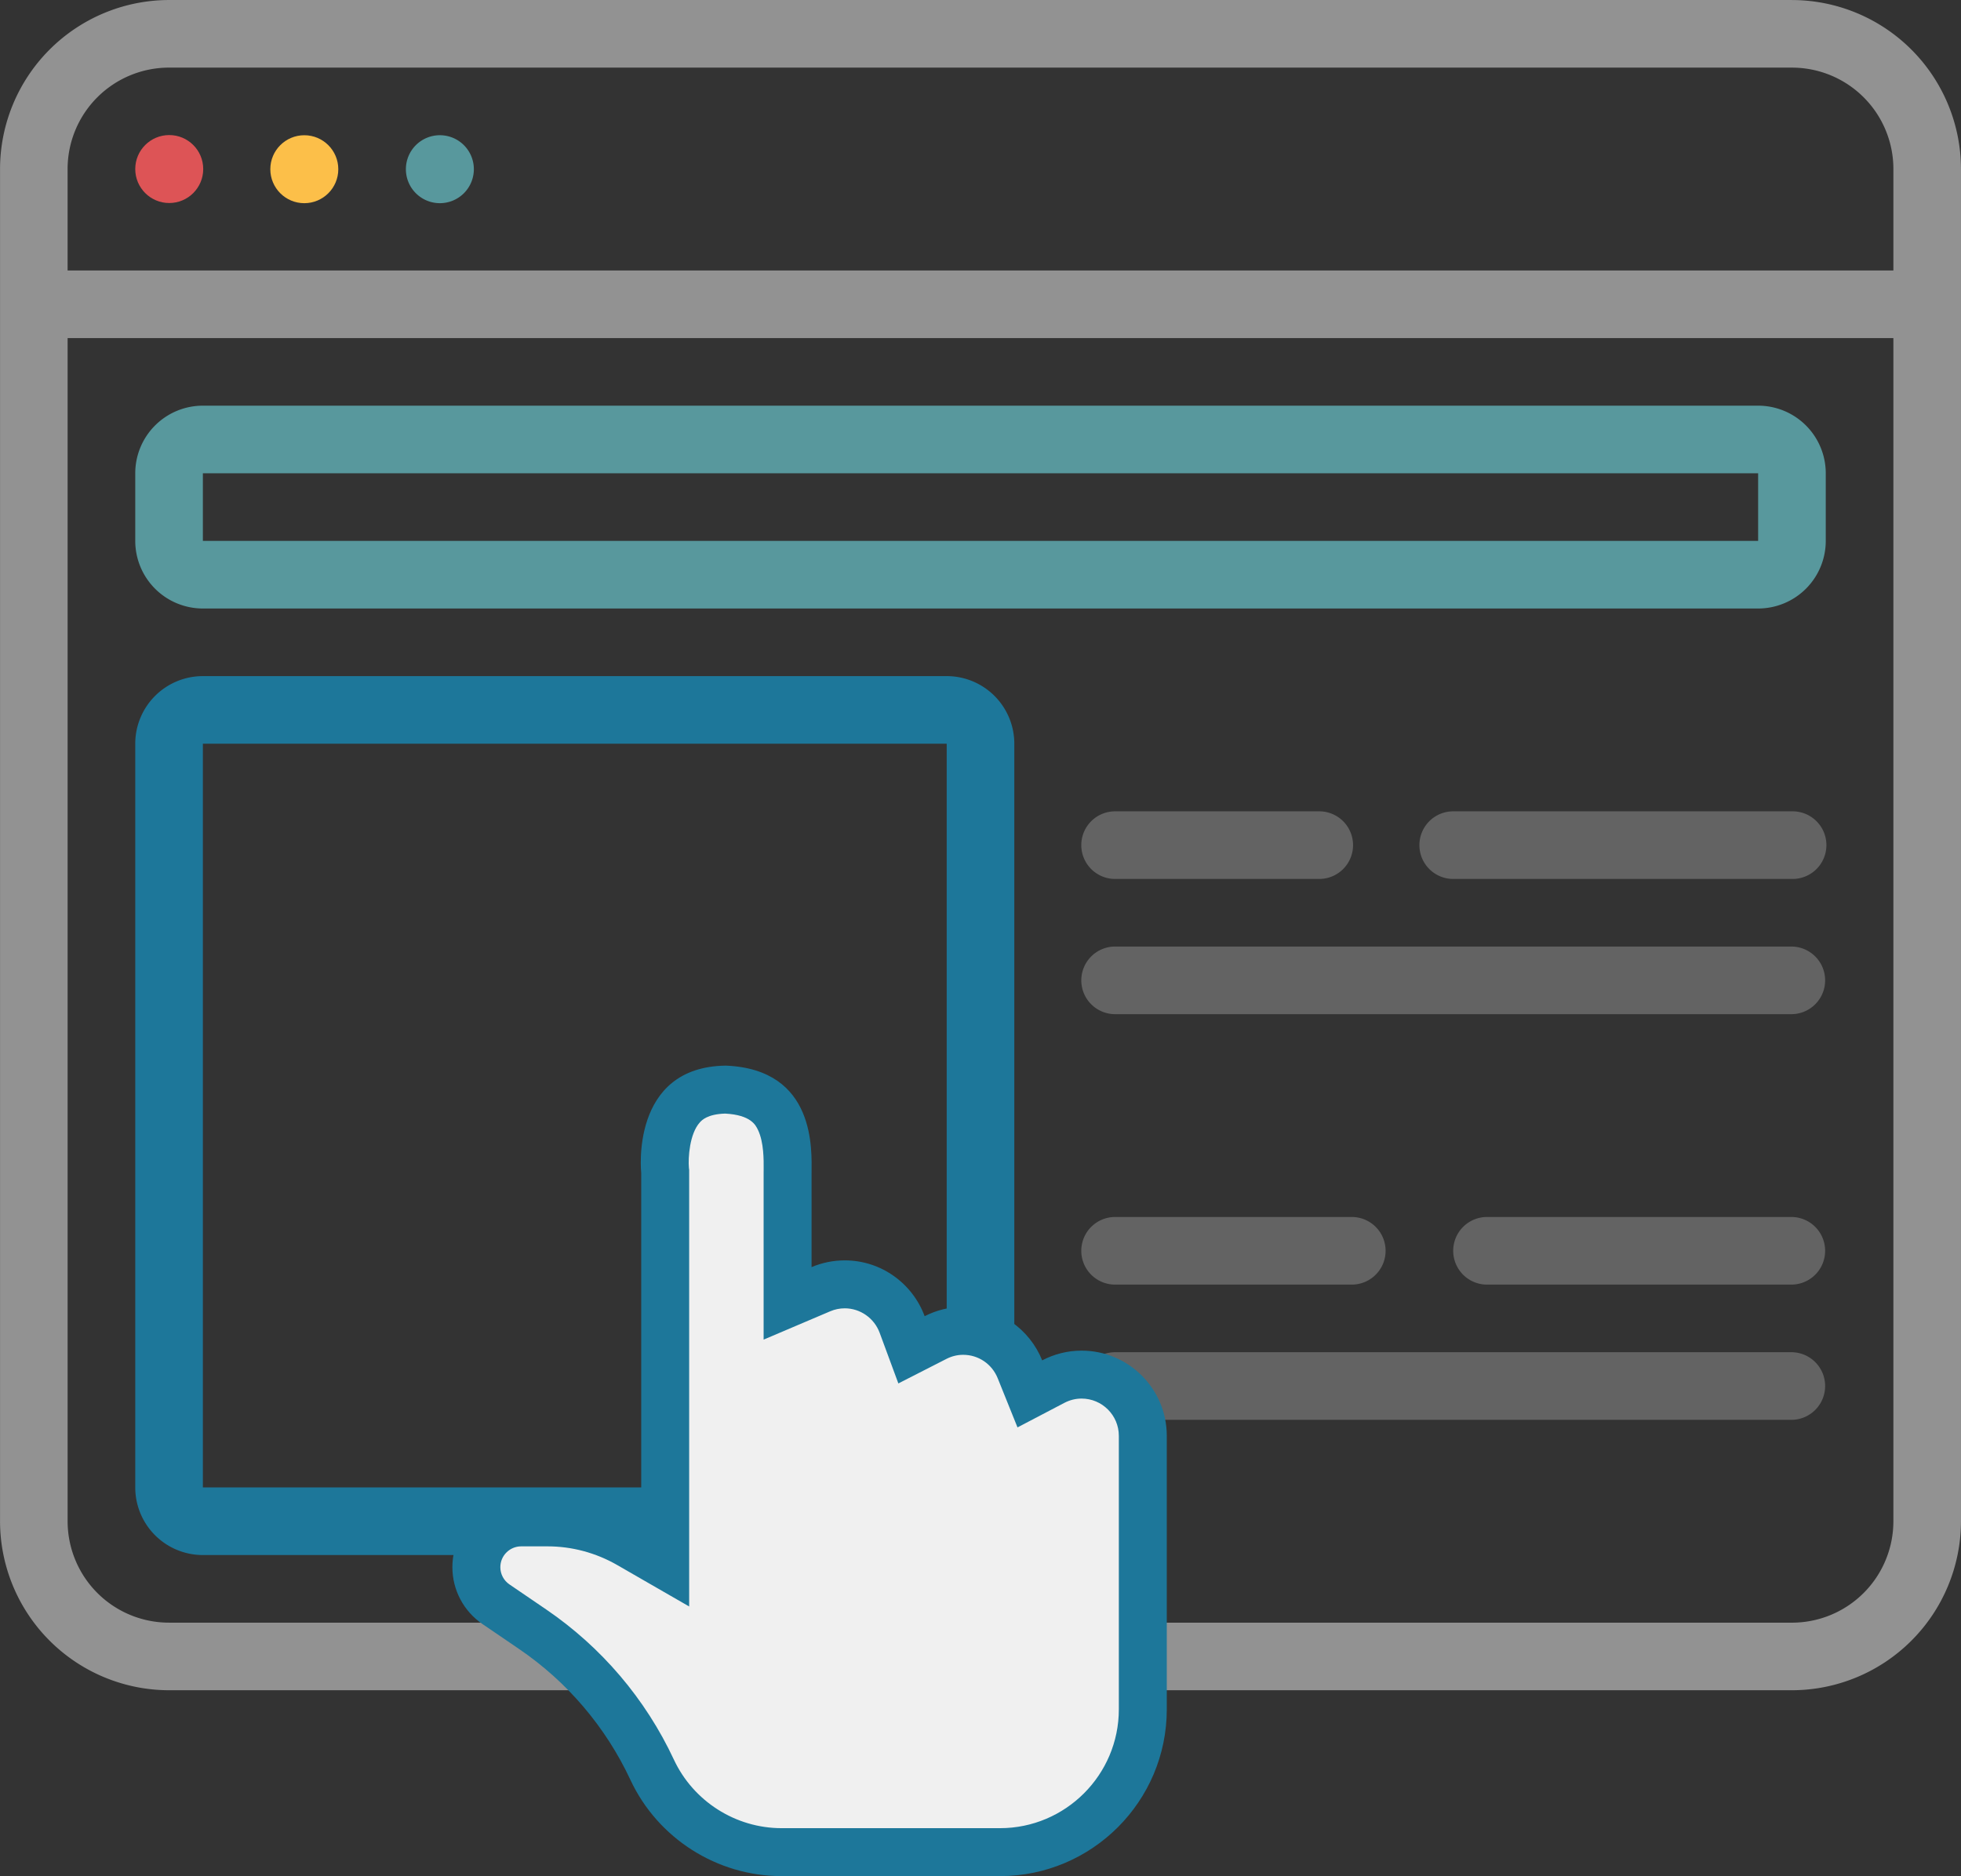 <svg xmlns="http://www.w3.org/2000/svg" width="163.59" height="156.532" viewBox="0 0 163.59 156.532">
  <rect x="0" y="0" width="163.59" height="156.532" fill="#333333" stroke="none"/>
  <g id="Group_165" data-name="Group 165" transform="translate(-1664.436 -980.24)">
    <g id="noun_website_2488597" transform="translate(1659.975 921.497)">
      <g id="_27_Web_Layout" data-name="27 Web Layout" transform="translate(-4 39)">
        <path id="Path_275" data-name="Path 275" d="M157.949,19.744H22.564a14.119,14.119,0,0,0-14.1,14.1V146.667a14.119,14.119,0,0,0,14.1,14.1H157.949a14.119,14.119,0,0,0,14.1-14.1V33.846a14.12,14.12,0,0,0-14.1-14.1ZM22.564,25.385H157.949a8.462,8.462,0,0,1,8.462,8.462v8.462H14.1V33.846a8.462,8.462,0,0,1,8.462-8.462ZM157.949,155.128H22.564a8.462,8.462,0,0,1-8.462-8.462V47.949H166.41v98.718a8.462,8.462,0,0,1-8.462,8.462Z" fill="#929292"/>
        <circle id="Ellipse_268" data-name="Ellipse 268" cx="2.835" cy="2.835" r="2.835" transform="translate(19.744 31.012)" fill="#dd5456"/>
        <circle id="Ellipse_269" data-name="Ellipse 269" cx="2.835" cy="2.835" r="2.835" transform="translate(31.012 31.026)" fill="#fcbf49"/>
        <path id="Path_276" data-name="Path 276" d="M45.156,36.695a2.835,2.835,0,1,0-2.835-2.821A2.835,2.835,0,0,0,45.156,36.695Z" fill="#58989d"/>
        <path id="Path_277" data-name="Path 277" d="M101.538,126.923h19.744a2.821,2.821,0,0,0,0-5.641H101.538a2.821,2.821,0,1,0,0,5.641Z" fill="#636363"/>
        <path id="Path_278" data-name="Path 278" d="M157.949,121.282H132.564a2.821,2.821,0,1,0,0,5.641h25.385a2.821,2.821,0,0,0,0-5.641Z" fill="#636363"/>
        <path id="Path_279" data-name="Path 279" d="M101.538,93.077h16.923a2.821,2.821,0,1,0,0-5.641H101.538a2.821,2.821,0,1,0,0,5.641Z" fill="#636363"/>
        <path id="Path_280" data-name="Path 280" d="M157.949,87.436H129.744a2.821,2.821,0,1,0,0,5.641h28.205a2.821,2.821,0,1,0,0-5.641Z" fill="#636363"/>
        <path id="Path_281" data-name="Path 281" d="M157.949,98.718h-56.41a2.821,2.821,0,1,0,0,5.641h56.41a2.821,2.821,0,0,0,0-5.641Z" fill="#636363"/>
        <path id="Path_282" data-name="Path 282" d="M157.949,132.564h-56.41a2.821,2.821,0,1,0,0,5.641h56.41a2.821,2.821,0,0,0,0-5.641Z" fill="#636363"/>
        <path id="Path_283" data-name="Path 283" d="M87.436,76.154H25.385a5.641,5.641,0,0,0-5.641,5.641v62.051a5.641,5.641,0,0,0,5.641,5.641H87.436a5.641,5.641,0,0,0,5.641-5.641V81.795A5.641,5.641,0,0,0,87.436,76.154Zm0,67.692H25.385V81.795H87.436Z" fill="#1d779a"/>
        <path id="Path_284" data-name="Path 284" d="M155.128,53.59H25.385a5.641,5.641,0,0,0-5.641,5.641v5.641a5.641,5.641,0,0,0,5.641,5.641H155.128a5.641,5.641,0,0,0,5.641-5.641V59.231A5.641,5.641,0,0,0,155.128,53.59Zm0,11.282H25.385V59.231H155.128Z" fill="#58989d"/>
      </g>
    </g>
    <g id="noun_interaction_3263169" transform="translate(1679 1055.907)">
      <g id="Path_285" data-name="Path 285" transform="translate(-6.729 -17)" fill="#f0f0f0" stroke-linecap="round">
        <path d="M 75.587 95.865 L 57.364 95.865 C 52.755 95.865 48.518 93.167 46.568 88.991 C 44.363 84.265 40.92 80.214 36.612 77.276 L 33.537 75.179 C 32.514 74.483 31.904 73.328 31.904 72.091 C 31.904 70.029 33.581 68.352 35.642 68.352 L 37.851 68.352 C 40.227 68.352 42.581 68.984 44.658 70.181 L 47.656 71.908 L 47.656 68.447 L 47.656 39.188 L 47.656 39.071 L 47.645 38.974 C 47.632 38.837 47.352 35.552 49.048 33.654 C 49.871 32.733 51.064 32.271 52.694 32.244 C 53.976 32.304 55.02 32.592 55.796 33.101 C 56.407 33.501 56.868 34.042 57.207 34.756 C 57.896 36.207 57.879 37.969 57.87 38.915 C 57.869 39.013 57.868 39.103 57.868 39.184 L 57.867 47.055 L 57.867 50.079 L 60.65 48.896 C 61.279 48.628 61.949 48.492 62.639 48.492 C 64.762 48.492 66.685 49.838 67.424 51.841 L 68.204 53.954 L 70.21 52.93 C 70.936 52.559 71.712 52.371 72.516 52.371 C 73.552 52.371 74.549 52.681 75.4 53.269 C 76.234 53.845 76.875 54.644 77.252 55.581 L 78.077 57.631 L 80.035 56.606 C 80.774 56.219 81.567 56.022 82.393 56.022 C 85.209 56.022 87.5 58.313 87.5 61.128 L 87.5 83.952 C 87.5 90.521 82.156 95.865 75.587 95.865 Z" stroke="none"/>
        <path d="M 52.665 34.245 C 51.173 34.285 50.703 34.806 50.546 34.98 C 49.69 35.927 49.562 37.923 49.634 38.765 L 49.656 38.935 L 49.656 39.188 L 49.656 68.447 L 49.656 75.368 L 43.659 71.914 C 41.886 70.892 39.877 70.352 37.851 70.352 L 35.642 70.352 C 34.684 70.352 33.904 71.132 33.904 72.091 C 33.904 72.666 34.188 73.203 34.663 73.527 L 37.739 75.624 C 42.344 78.764 46.024 83.094 48.381 88.145 C 50.003 91.62 53.529 93.865 57.364 93.865 L 75.587 93.865 C 81.053 93.865 85.5 89.418 85.5 83.952 L 85.5 61.128 C 85.5 59.416 84.106 58.022 82.393 58.022 C 81.894 58.022 81.412 58.142 80.962 58.377 L 77.047 60.427 L 75.396 56.327 C 74.918 55.139 73.787 54.371 72.516 54.371 C 72.032 54.371 71.562 54.485 71.119 54.711 L 67.108 56.759 L 65.548 52.534 C 65.097 51.313 63.928 50.492 62.639 50.492 C 62.219 50.492 61.813 50.574 61.432 50.736 L 55.867 53.103 L 55.867 47.055 L 55.868 39.187 L 55.868 39.184 L 55.868 39.18 C 55.868 39.094 55.869 38.999 55.87 38.896 C 55.877 38.11 55.891 36.649 55.4 35.613 C 55.206 35.205 54.806 34.361 52.665 34.245 M 51.631 30.243 L 53.893 30.243 L 51.631 30.243 Z M 52.724 30.243 C 60.262 30.559 59.871 37.344 59.868 39.188 L 59.867 47.055 C 60.719 46.693 61.656 46.492 62.639 46.492 C 65.695 46.492 68.299 48.436 69.3 51.148 C 70.267 50.655 71.358 50.371 72.516 50.371 C 75.5 50.371 78.056 52.222 79.107 54.834 C 80.091 54.318 81.208 54.022 82.393 54.022 C 86.313 54.022 89.5 57.21 89.5 61.128 L 89.5 83.952 C 89.5 91.624 83.259 97.865 75.587 97.865 L 57.364 97.865 C 51.981 97.865 47.033 94.714 44.756 89.837 C 42.703 85.436 39.497 81.664 35.485 78.928 L 32.41 76.832 C 30.841 75.762 29.904 73.989 29.904 72.091 C 29.904 68.926 32.479 66.352 35.642 66.352 L 37.851 66.352 C 40.585 66.352 43.294 67.087 45.656 68.447 L 45.656 39.188 C 45.656 39.188 44.689 30.334 52.724 30.243 Z" stroke="none" fill="#1d779a"/>
      </g>
    </g>
  </g>
</svg>
